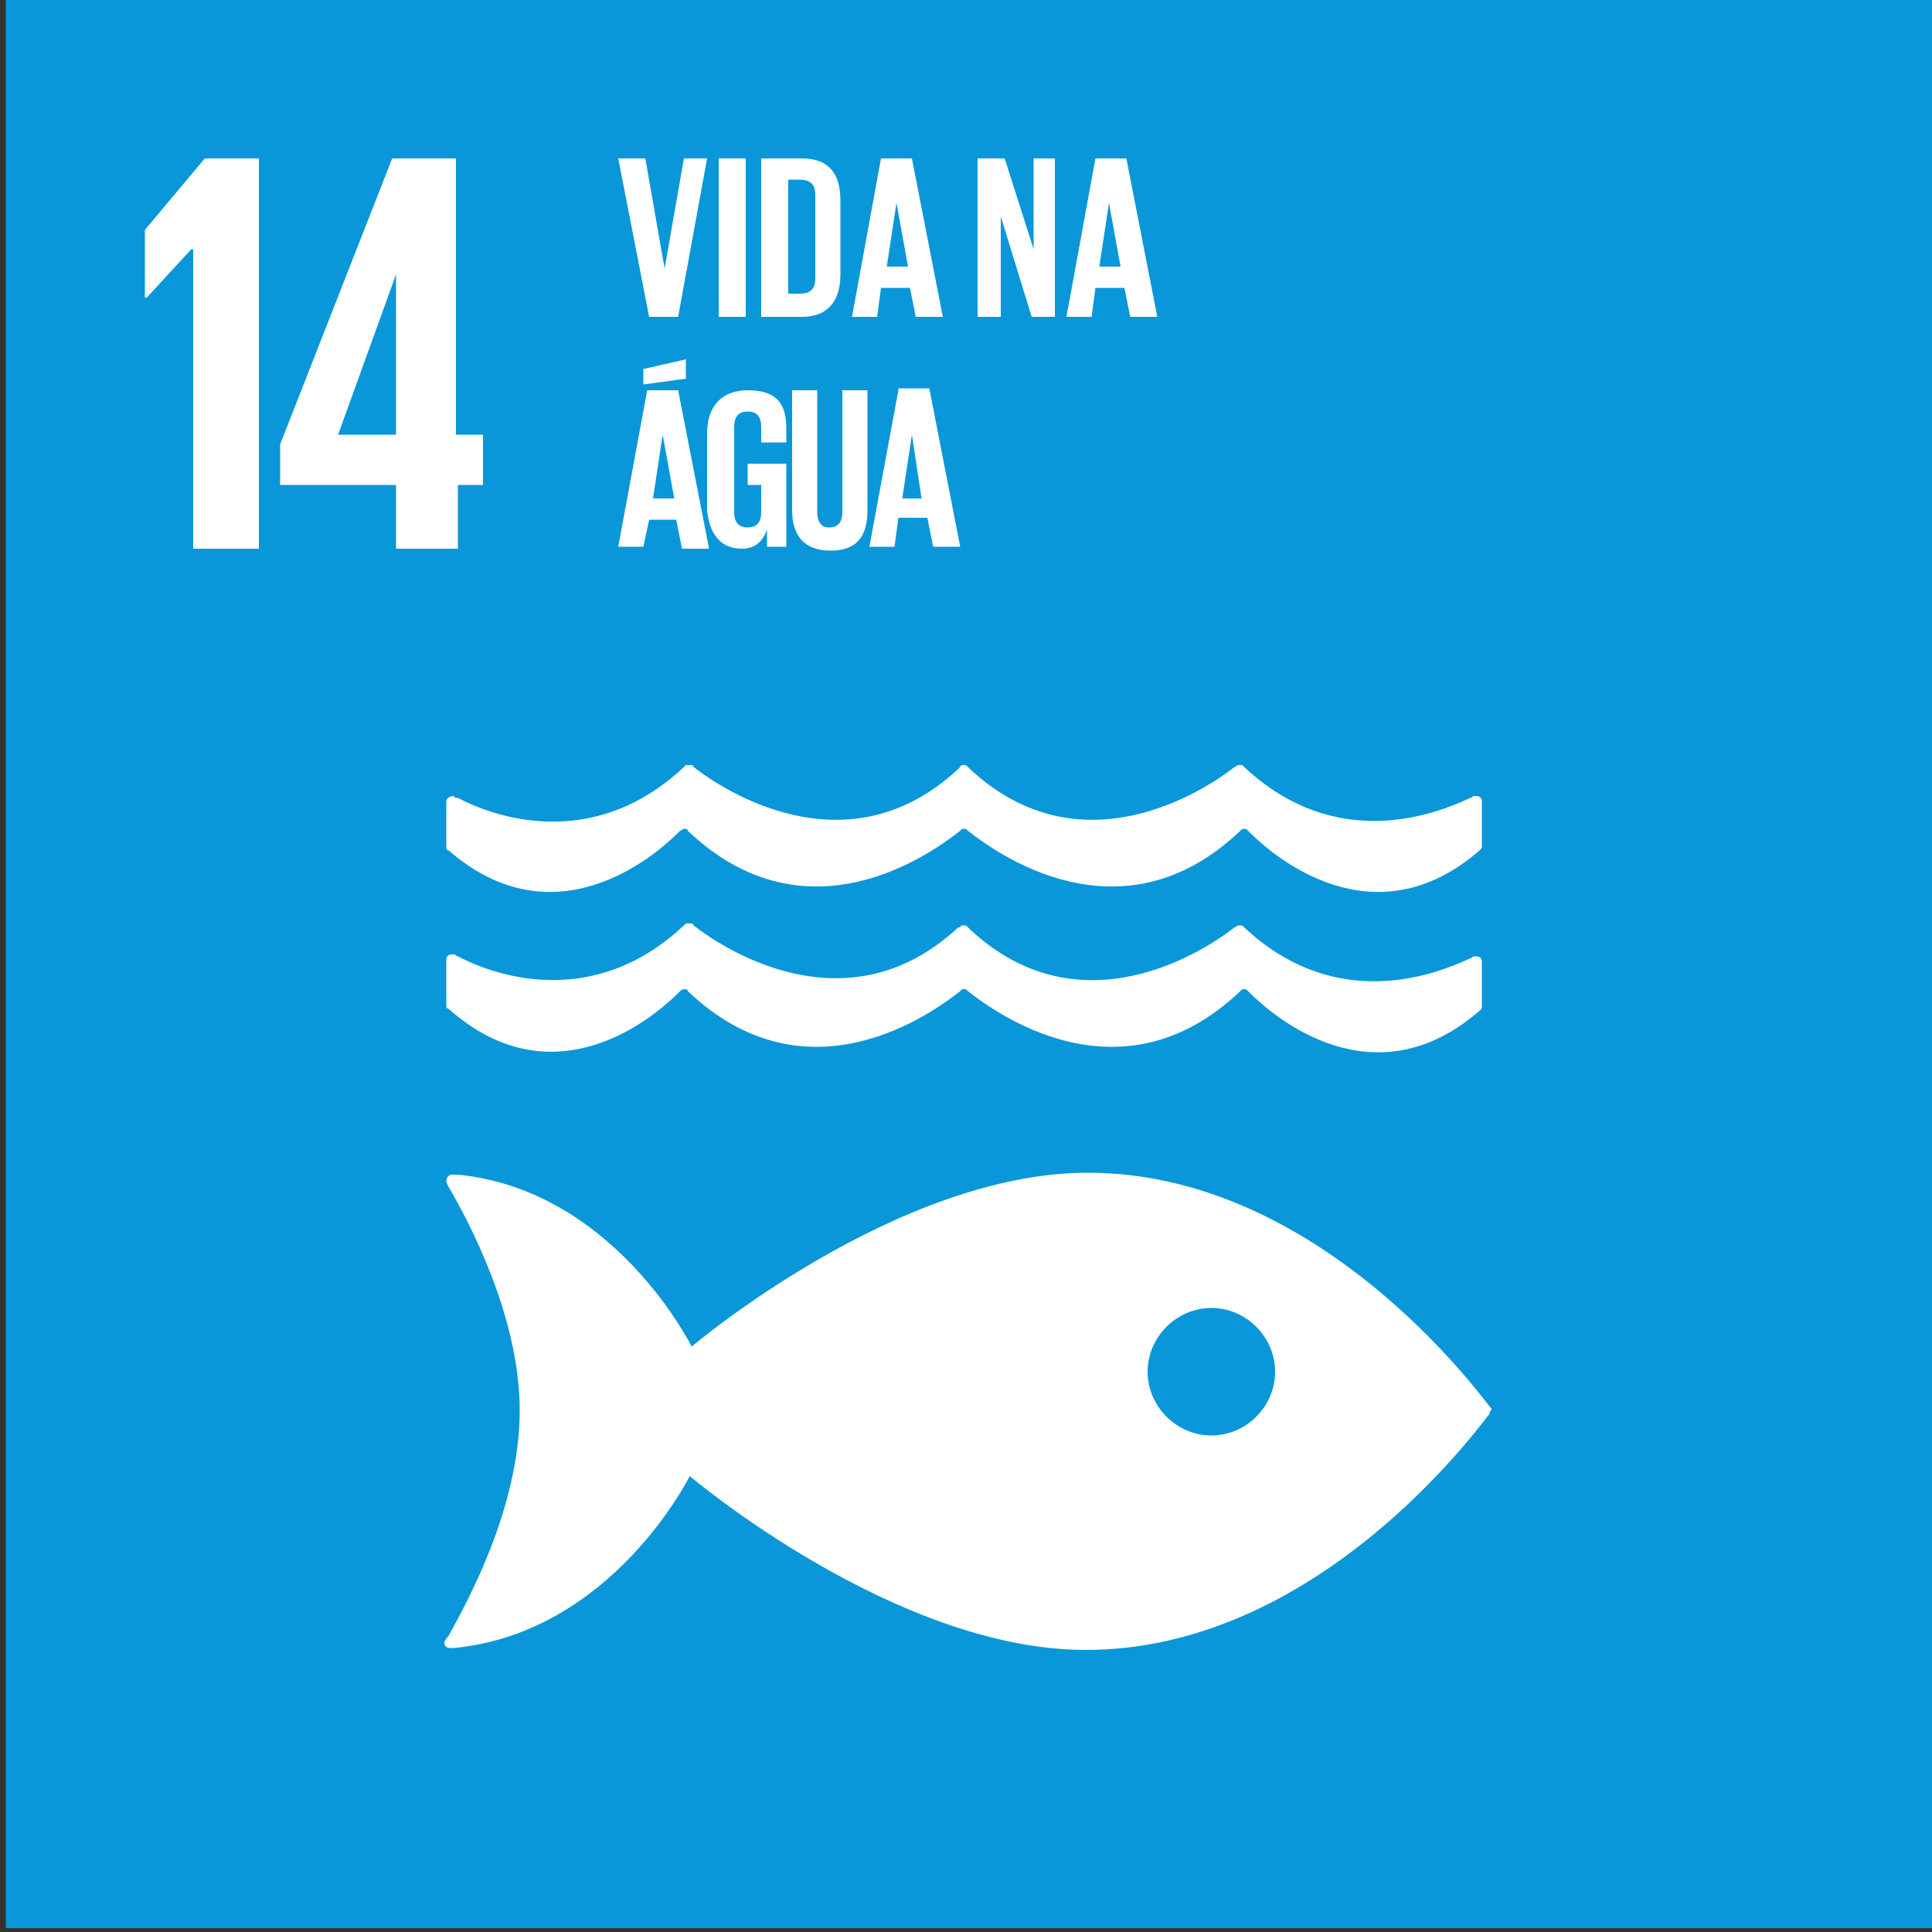 <?xml version="1.0" encoding="utf-8"?>
<!-- Generator: Adobe Illustrator 24.0.0, SVG Export Plug-In . SVG Version: 6.00 Build 0)  -->
<svg version="1.1" id="Layer_1" xmlns="http://www.w3.org/2000/svg" xmlns:xlink="http://www.w3.org/1999/xlink" x="0px" y="0px"
	 viewBox="0 0 100 100" style="enable-background:new 0 0 100 100;" xml:space="preserve">
<rect x="0" y="0" width="100" height="100" fill="#333333" stroke="none"/>
<style type="text/css">
	.st0{fill:#0A97D9;}
	.st1{fill:#FFFFFF;}
</style>
<rect x="0.3" y="-0.2" class="st0" width="100" height="100"/>
<g>
	<polygon class="st1" points="7.5,11.9 7.5,15.4 7.6,15.4 9.9,12.9 10,12.9 10,28.4 13.4,28.4 13.4,8.2 10.6,8.2 	"/>
	<path class="st1" d="M23.7,28.4v-3.3H25v-2.6h-1.4V8.2h-3.3L14.5,23v2.1h6v3.3H23.7z M17.5,22.5l3-8.3h0v8.3H17.5z"/>
	<path class="st1" d="M77.2,72.9c0,0-0.1-0.1-0.1-0.1c-1.3-1.7-9.4-12.1-20.8-12.1c-9.9,0-20.5,9-20.5,9s-4-8.1-12.1-8.9
		c0,0-0.1,0-0.2,0h-0.1c-0.2,0-0.3,0.2-0.3,0.3c0,0.1,0.1,0.3,0.1,0.3c1,1.7,3.7,6.7,3.7,11.6c0,5-2.7,9.9-3.7,11.7l-0.1,0.1
		c0,0.1-0.1,0.1-0.1,0.2c0,0.2,0.1,0.3,0.3,0.3l0.1,0c0,0,0.1,0,0.1,0c8.2-0.8,12.2-8.9,12.2-8.9s10.6,9,20.5,9
		c11.4,0,19.5-10.4,20.8-12.1c0,0,0.1-0.1,0.1-0.1c0,0,0-0.1,0-0.1C77.2,73,77.2,72.9,77.2,72.9z M62.7,74.3c-1.8,0-3.3-1.5-3.3-3.3
		c0-1.8,1.5-3.3,3.3-3.3c1.8,0,3.3,1.5,3.3,3.3C66,72.8,64.5,74.3,62.7,74.3z"/>
	<path class="st1" d="M23.5,41.2C23.4,41.2,23.4,41.2,23.5,41.2c-0.2,0-0.4,0.1-0.4,0.3v2.3c0,0.1,0,0.2,0.1,0.2
		c5.5,4.8,10.7,0.3,11.9-0.9c0,0,0.1-0.1,0.1-0.1c0.1,0,0.1-0.1,0.2-0.1c0.1,0,0.2,0,0.2,0.1c0,0,0,0,0,0c6.2,5.9,12.7,1.1,14.1,0
		l0.1-0.1c0,0,0.1,0,0.1,0c0,0,0.1,0,0.1,0l0.1,0.1c1.4,1.1,7.9,5.9,14.1,0c0,0,0,0,0,0c0.1-0.1,0.1-0.1,0.2-0.1
		c0.1,0,0.1,0,0.2,0.1c0,0,0.1,0.1,0.1,0.1c1.2,1.2,6.4,5.7,11.9,0.9c0.1-0.1,0.1-0.1,0.1-0.2v-2.3c0-0.2-0.1-0.3-0.3-0.3
		c0,0,0,0-0.1,0c-0.1,0-0.1,0.1-0.2,0.1c-1.7,0.8-6.9,2.9-11.7-1.6c0,0-0.1-0.1-0.1-0.1c0,0-0.1,0-0.1,0c0,0-0.1,0-0.1,0
		c-0.1,0-0.1,0.1-0.2,0.1c-1.4,1.1-7.9,5.5-13.7,0.1l-0.1-0.1c-0.1-0.1-0.1-0.1-0.2-0.1c-0.1,0-0.2,0-0.2,0.1l-0.1,0.1
		c-5.8,5.4-12.3,1-13.7-0.1c0-0.1-0.1-0.1-0.2-0.1c0,0-0.1,0-0.1,0c0,0-0.1,0-0.1,0c0,0-0.1,0.1-0.1,0.1c-4.8,4.5-10,2.5-11.7,1.6
		C23.6,41.3,23.5,41.3,23.5,41.2z"/>
	<path class="st1" d="M35.1,51.4C35.1,51.4,35.1,51.4,35.1,51.4c0.1-0.1,0.2-0.2,0.3-0.2c0.1,0,0.2,0,0.2,0.1c0,0,0,0,0,0
		c6.2,5.9,12.7,1.1,14.1,0l0.1-0.1c0,0,0.1,0,0.1,0c0,0,0.1,0,0.1,0l0.1,0.1c1.4,1.1,7.9,5.9,14.1,0c0,0,0,0,0,0
		c0.1-0.1,0.1-0.1,0.2-0.1c0.1,0,0.1,0,0.2,0.1c0,0,0.1,0.1,0.1,0.1c1.2,1.2,6.4,5.7,11.9,0.9c0.1-0.1,0.1-0.1,0.1-0.2v-2.3
		c0-0.2-0.1-0.3-0.3-0.3c0,0,0,0-0.1,0c-0.1,0-0.1,0.1-0.2,0.1c-1.7,0.8-6.9,2.9-11.7-1.6c0,0-0.1-0.1-0.1-0.1c0,0-0.1,0-0.1,0
		c0,0-0.1,0-0.1,0c-0.1,0-0.1,0.1-0.2,0.1c-1.4,1.1-7.9,5.5-13.7,0.1l-0.1-0.1c-0.1-0.1-0.1-0.1-0.2-0.1c-0.1,0-0.2,0-0.2,0.1
		L49.6,48c-5.8,5.4-12.3,1-13.7-0.1c0-0.1-0.1-0.1-0.2-0.1c0,0-0.1,0-0.1,0c0,0-0.1,0-0.1,0c0,0-0.1,0.1-0.1,0.1
		c-4.8,4.5-10,2.5-11.7,1.6c-0.1,0-0.1-0.1-0.2-0.1c0,0,0,0-0.1,0c-0.2,0-0.3,0.1-0.3,0.3v2.3c0,0.1,0,0.2,0.1,0.2
		C28.7,57.1,33.9,52.6,35.1,51.4z"/>
	<polygon class="st1" points="35.1,16.4 36.6,8.2 35.4,8.2 34.4,13.9 34.4,13.9 33.4,8.2 32,8.2 33.6,16.4 	"/>
	<rect x="37.2" y="8.2" class="st1" width="1.4" height="8.2"/>
	<path class="st1" d="M43.5,14.2v-3.8c0-1.3-0.5-2.2-2-2.2h-2.1v8.2h2.1C43,16.4,43.5,15.4,43.5,14.2z M40.8,15.2V9.3h0.6
		c0.6,0,0.8,0.3,0.8,0.8v4.3c0,0.5-0.2,0.8-0.8,0.8H40.8z"/>
	<path class="st1" d="M45.6,14.9h1.5l0.3,1.5h1.4l-1.6-8.2h-1.6l-1.5,8.2h1.3L45.6,14.9z M46.4,10.5L46.4,10.5l0.6,3.3h-1.1
		L46.4,10.5z"/>
	<polygon class="st1" points="51.8,11.2 53.4,16.4 54.6,16.4 54.6,8.2 53.5,8.2 53.5,12.9 52,8.2 50.6,8.2 50.6,16.4 51.8,16.4 	"/>
	<path class="st1" d="M56.7,14.9h1.5l0.3,1.5h1.4l-1.6-8.2h-1.6l-1.5,8.2h1.3L56.7,14.9z M57.4,10.5L57.4,10.5l0.6,3.3h-1.1
		L57.4,10.5z"/>
	<polygon class="st1" points="33.3,19.9 35.5,19.6 35.5,18.6 33.3,19.1 	"/>
	<path class="st1" d="M33.6,26.9H35l0.3,1.5h1.4l-1.6-8.2h-1.6L32,28.3h1.3L33.6,26.9z M34.3,22.5L34.3,22.5l0.6,3.3h-1.1L34.3,22.5
		z"/>
	<path class="st1" d="M38.4,28.4c0.7,0,1.1-0.4,1.3-1v0.9h1V24h-2v1.1h0.7v1.4c0,0.5-0.2,0.8-0.7,0.8c-0.5,0-0.7-0.3-0.7-0.8v-4.4
		c0-0.5,0.2-0.8,0.7-0.8c0.5,0,0.7,0.3,0.7,0.8v0.8h1.3v-0.7c0-1.2-0.4-2-2-2c-1.4,0-2.1,0.9-2.1,2.2v4
		C36.7,27.5,37.2,28.4,38.4,28.4z"/>
	<path class="st1" d="M42.3,26.5v-6.3H41v6.2c0,1.3,0.6,2.1,2,2.1c1.4,0,1.9-0.8,1.9-2.1v-6.2h-1.3v6.3c0,0.5-0.2,0.8-0.7,0.8
		C42.5,27.3,42.3,27,42.3,26.5z"/>
	<path class="st1" d="M46.5,20.2L45,28.3h1.3l0.2-1.5H48l0.3,1.5h1.4l-1.6-8.2H46.5z M46.7,25.8l0.5-3.3h0l0.5,3.3H46.7z"/>
</g>
</svg>
